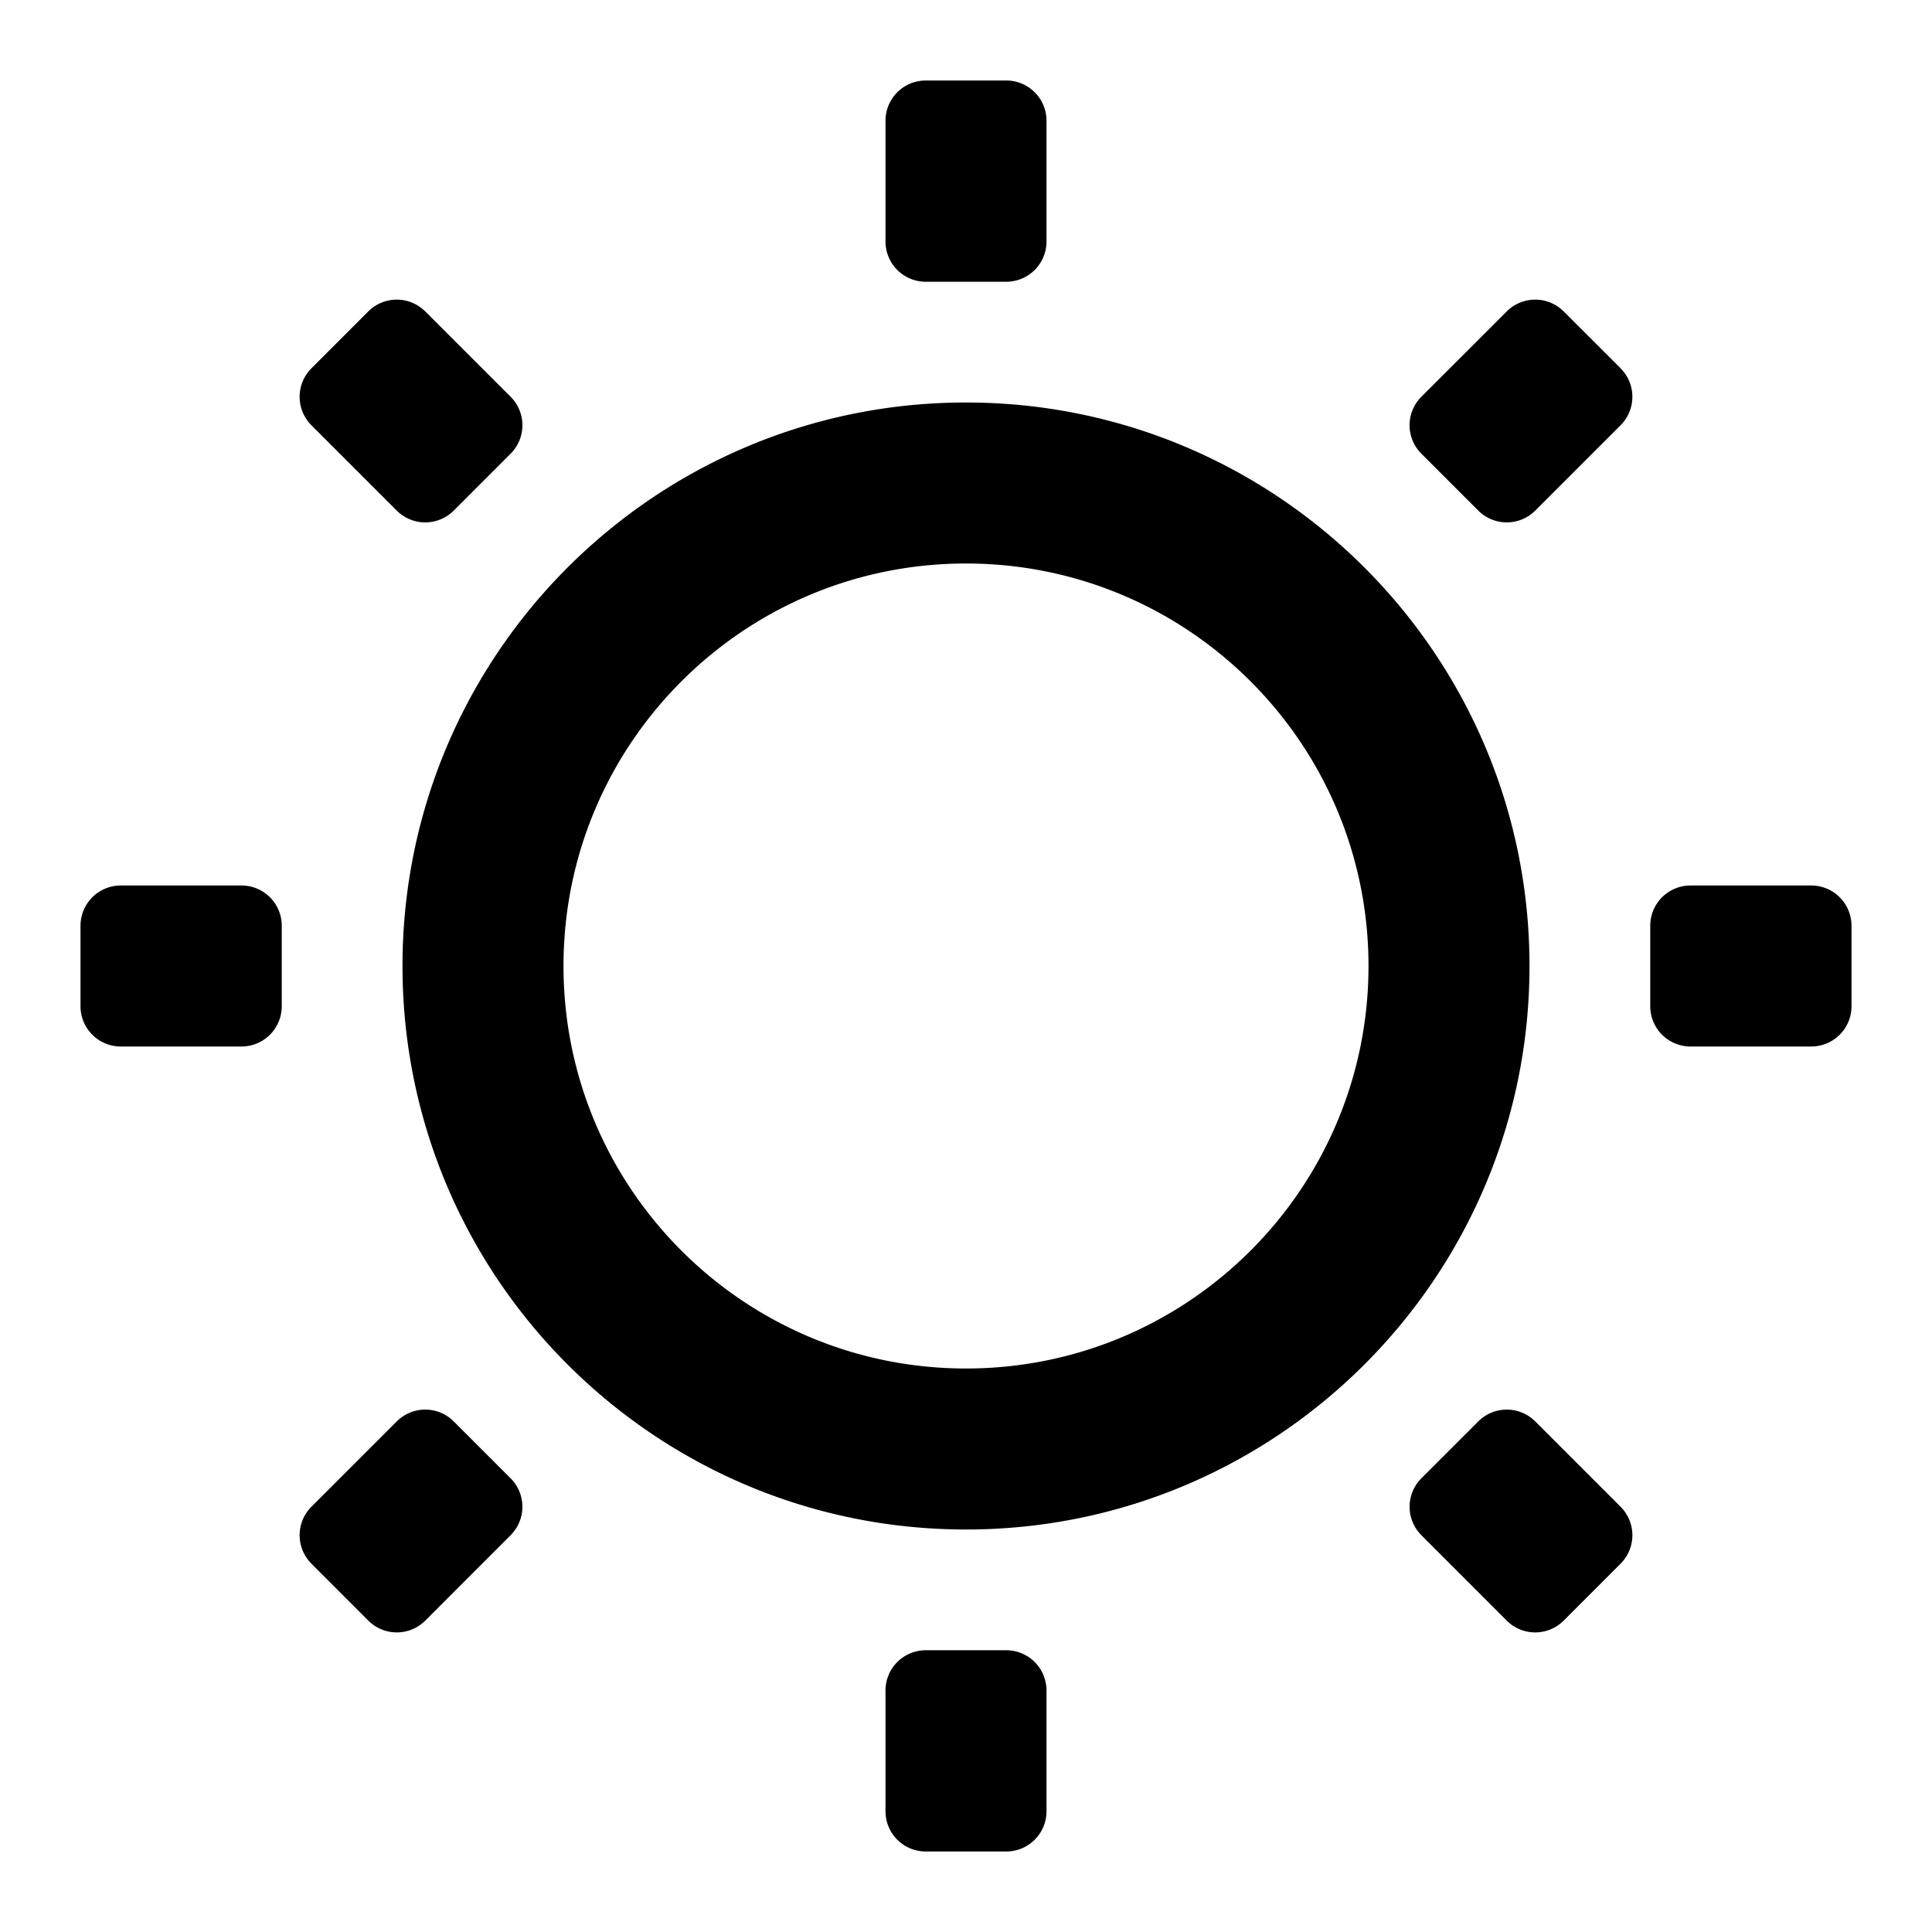 <svg width="24" height="24" viewBox="0 0 48 48" fill="currentColor"><path fill-rule="evenodd" clip-rule="evenodd" d="M26 3a1 1 0 00-1-1h-2a1 1 0 00-1 1v3a1 1 0 001 1h2a1 1 0 001-1V3zm14.264 6.15l-1.415-1.413a1 1 0 00-1.414 0l-2.121 2.12a1 1 0 000 1.415l1.414 1.414a1 1 0 001.414 0l2.121-2.121a1 1 0 000-1.414zM38 24c0-7.732-6.268-14-14-14s-14 6.268-14 14 6.268 14 14 14 14-6.268 14-14zM12.686 36.728l-1.414-1.414a1 1 0 00-1.414 0l-2.121 2.121a1 1 0 000 1.414l1.414 1.415a1 1 0 001.414 0l2.121-2.122a1 1 0 000-1.414zM26 42a1 1 0 00-1-1h-2a1 1 0 00-1 1v3a1 1 0 001 1h2a1 1 0 001-1v-3zm12.142-6.686l2.121 2.121a1 1 0 010 1.414l-1.414 1.415a1 1 0 01-1.414 0l-2.121-2.122a1 1 0 010-1.414l1.414-1.414a1 1 0 011.414 0zM24 14c-5.523 0-10 4.477-10 10s4.477 10 10 10 10-4.477 10-10-4.477-10-10-10zM7 23a1 1 0 00-1-1H3a1 1 0 00-1 1v2a1 1 0 001 1h3a1 1 0 001-1v-2zm38-1a1 1 0 011 1v2a1 1 0 01-1 1h-3a1 1 0 01-1-1v-2a1 1 0 011-1h3zM10.565 7.737l2.121 2.12a1 1 0 010 1.415l-1.414 1.414a1 1 0 01-1.414 0l-2.121-2.121a1 1 0 010-1.414L9.15 7.737a1 1 0 011.414 0z" fill="currentColor"/></svg>